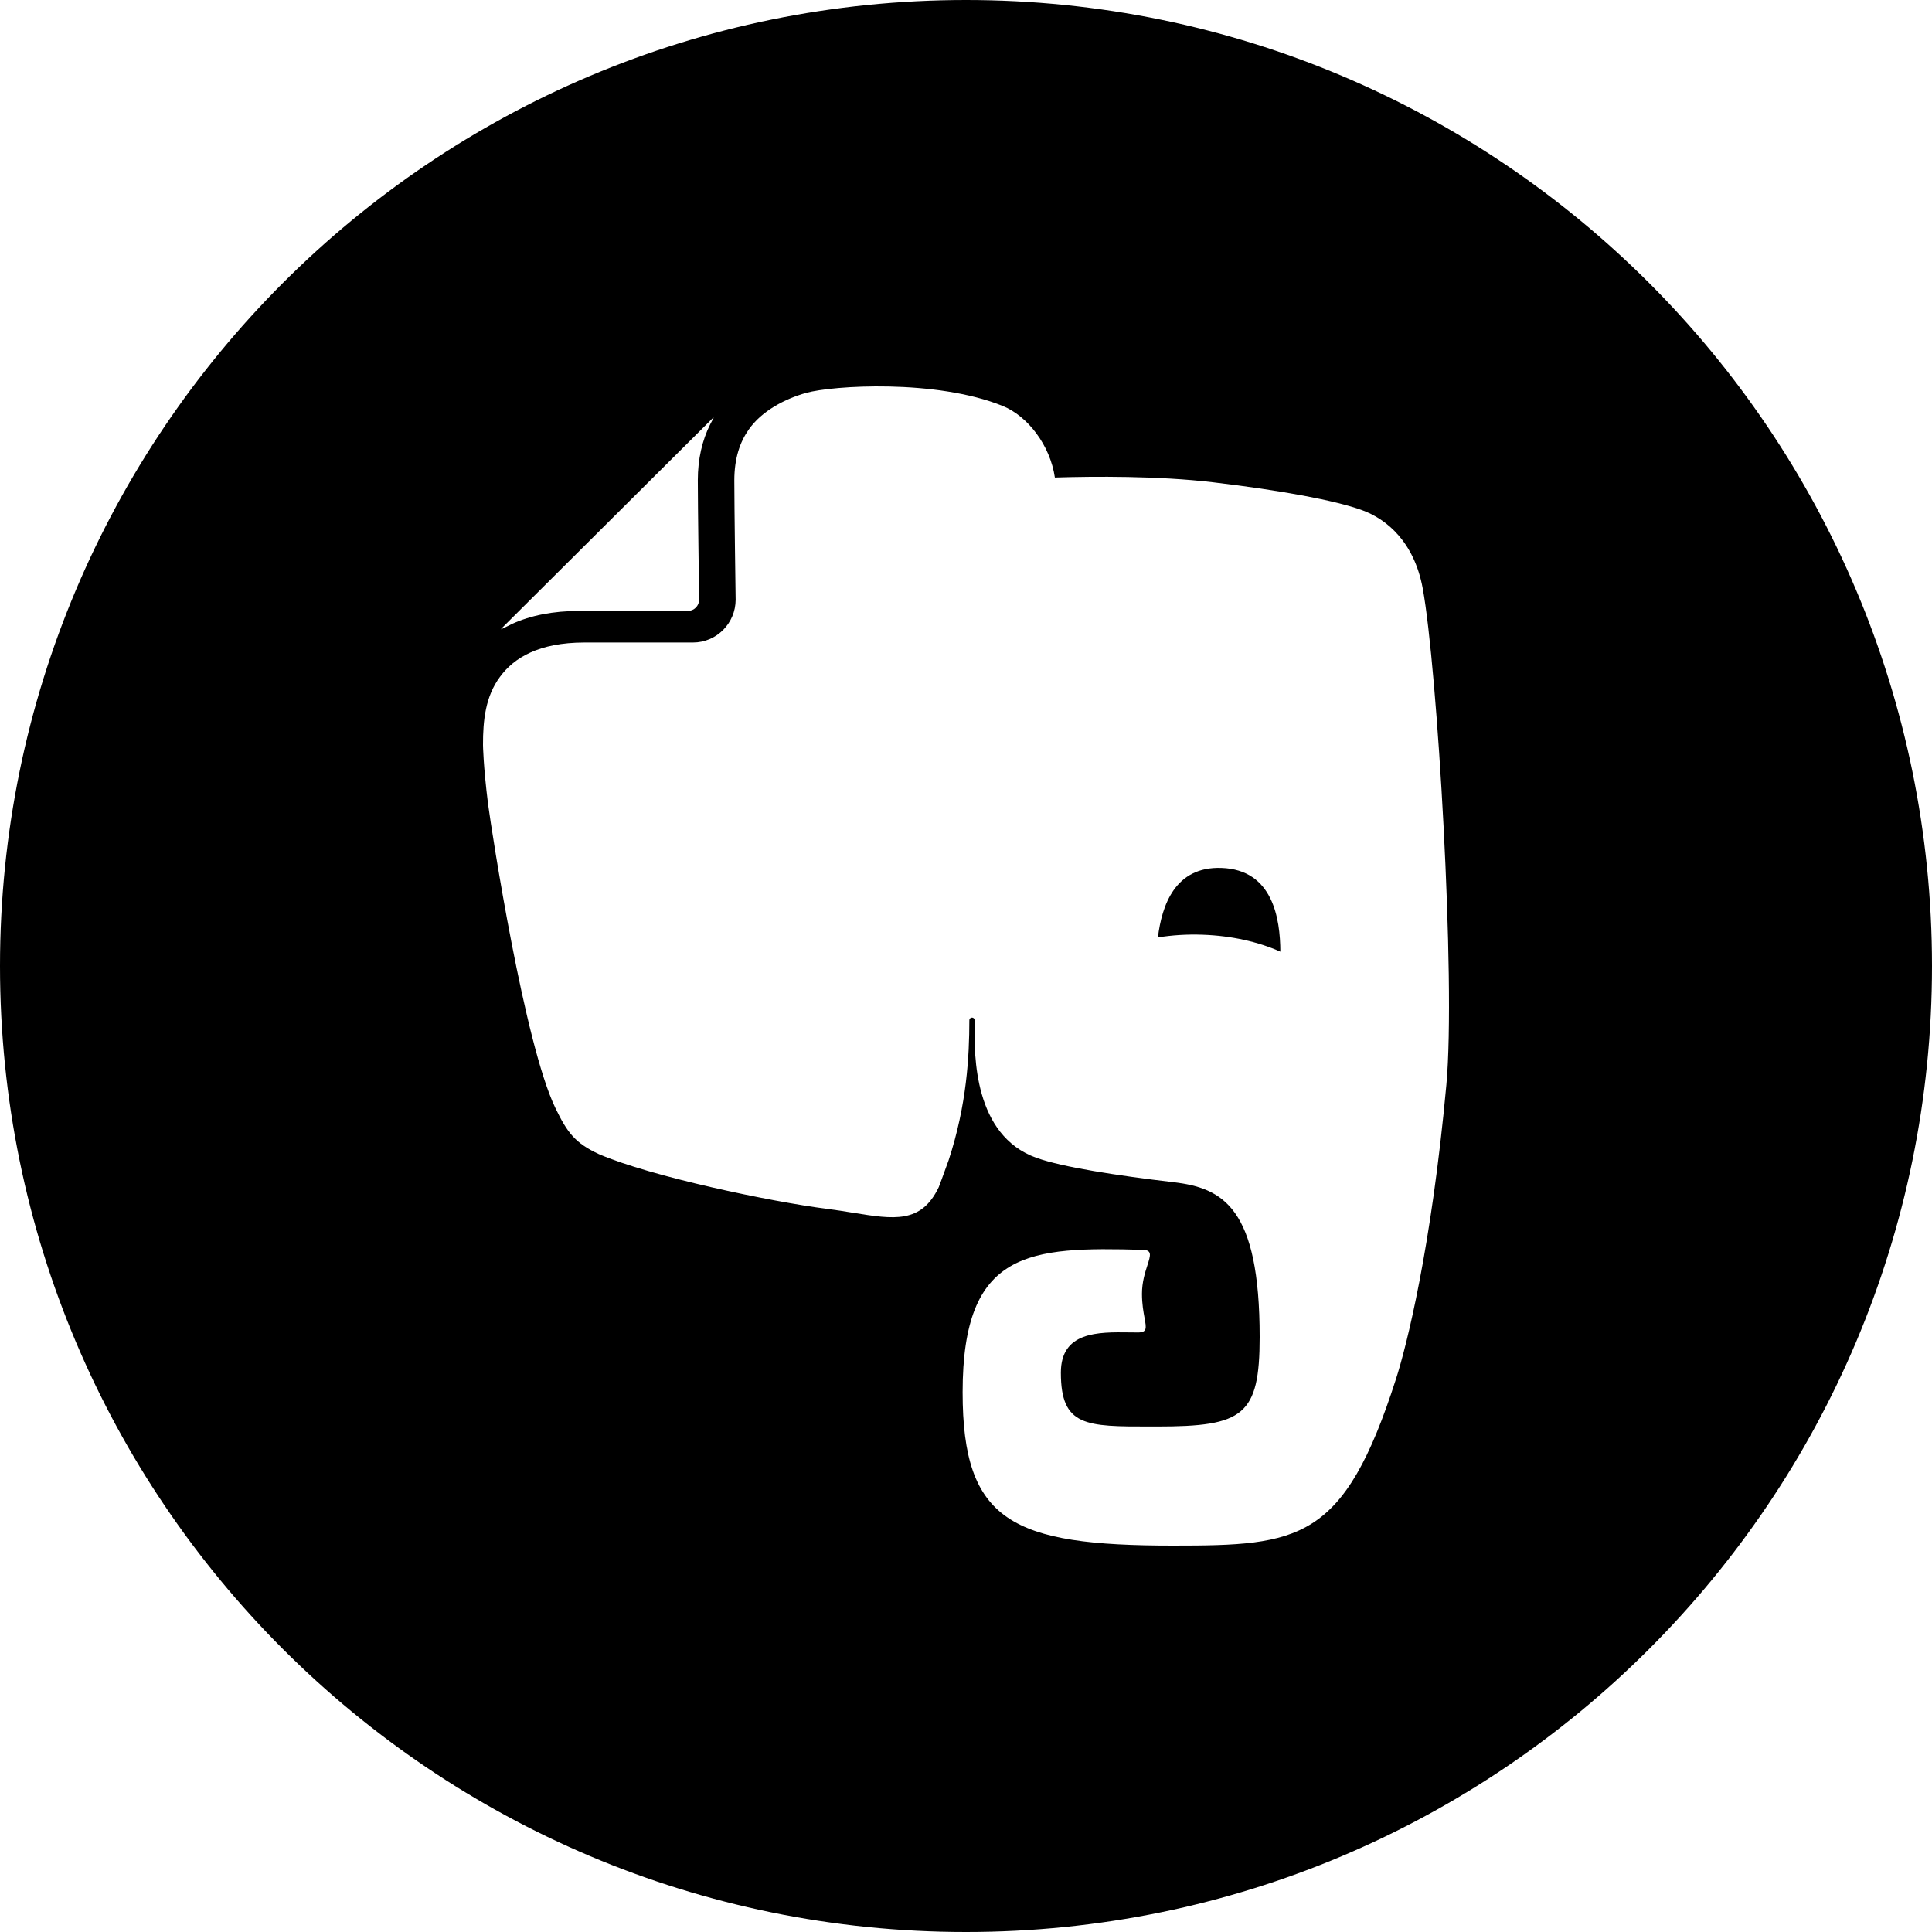 <svg width="48" height="48" viewBox="0 0 48 48" fill="none" xmlns="http://www.w3.org/2000/svg">
<path fill-rule="evenodd" clip-rule="evenodd" d="M24 48C10.745 48 0 37.255 0 24C0 10.745 10.745 0 24 0C37.255 0 48 10.745 48 24C48 37.255 37.255 48 24 48ZM35.346 14.611C35.132 13.462 34.451 12.895 33.836 12.673C33.172 12.432 31.826 12.182 30.134 11.982C28.773 11.821 27.174 11.834 26.208 11.864C26.092 11.066 25.535 10.338 24.912 10.086C23.251 9.415 20.685 9.577 20.026 9.762C19.503 9.909 18.923 10.21 18.601 10.674C18.384 10.984 18.245 11.381 18.244 11.936C18.244 12.249 18.252 12.989 18.26 13.646C18.267 14.192 18.274 14.69 18.276 14.847L18.276 14.85L18.277 14.898C18.276 15.485 17.803 15.963 17.216 15.963H14.523C13.949 15.963 13.51 16.06 13.175 16.213C12.839 16.366 12.601 16.572 12.421 16.817C12.061 17.301 11.998 17.899 12 18.51C12 18.51 12.005 19.009 12.125 19.974C12.225 20.721 13.031 25.939 13.798 27.527C14.095 28.144 14.293 28.401 14.877 28.673C16.177 29.233 19.149 29.855 20.541 30.033C20.771 30.062 20.988 30.097 21.19 30.13C22.211 30.295 22.89 30.405 23.324 29.492C23.325 29.489 23.428 29.22 23.569 28.824C24.02 27.451 24.083 26.233 24.083 25.351C24.083 25.261 24.214 25.257 24.214 25.351C24.214 25.386 24.213 25.425 24.213 25.469C24.206 26.214 24.188 28.209 25.753 28.767C26.407 29 27.765 29.208 29.144 29.37C30.391 29.514 31.296 30.007 31.296 33.219C31.296 35.173 30.887 35.441 28.75 35.441L28.591 35.441C26.977 35.443 26.357 35.443 26.357 34.104C26.357 33.083 27.277 33.093 28.059 33.103L28.059 33.103C28.132 33.104 28.203 33.105 28.272 33.105C28.502 33.105 28.482 32.997 28.436 32.745C28.409 32.597 28.372 32.399 28.372 32.144C28.372 31.853 28.449 31.614 28.507 31.435C28.585 31.192 28.628 31.058 28.395 31.052C25.576 30.974 23.916 31.049 23.916 34.589C23.916 37.803 25.142 38.4 29.144 38.4C32.282 38.4 33.388 38.297 34.683 34.261C34.94 33.464 35.56 31.032 35.935 26.95C36.172 24.369 35.711 16.577 35.346 14.611ZM14.399 15.178H14.397C13.736 15.178 13.184 15.291 12.728 15.498C12.707 15.507 12.562 15.579 12.454 15.633L12.451 15.634C12.454 15.623 12.46 15.612 12.47 15.603L17.701 10.396C17.712 10.385 17.722 10.38 17.732 10.378L17.64 10.552C17.448 10.938 17.337 11.4 17.337 11.929V11.937C17.337 12.556 17.367 14.725 17.369 14.888L17.37 14.898C17.369 15.052 17.245 15.178 17.091 15.178H14.399Z" fill="black"/>
<path d="M29.876 23.223C29.488 23.209 29.115 23.234 28.768 23.29C28.865 22.496 29.192 21.523 30.347 21.564C31.626 21.608 31.806 22.822 31.81 23.644C31.271 23.402 30.603 23.248 29.876 23.223Z" fill="black"/>
</svg>
